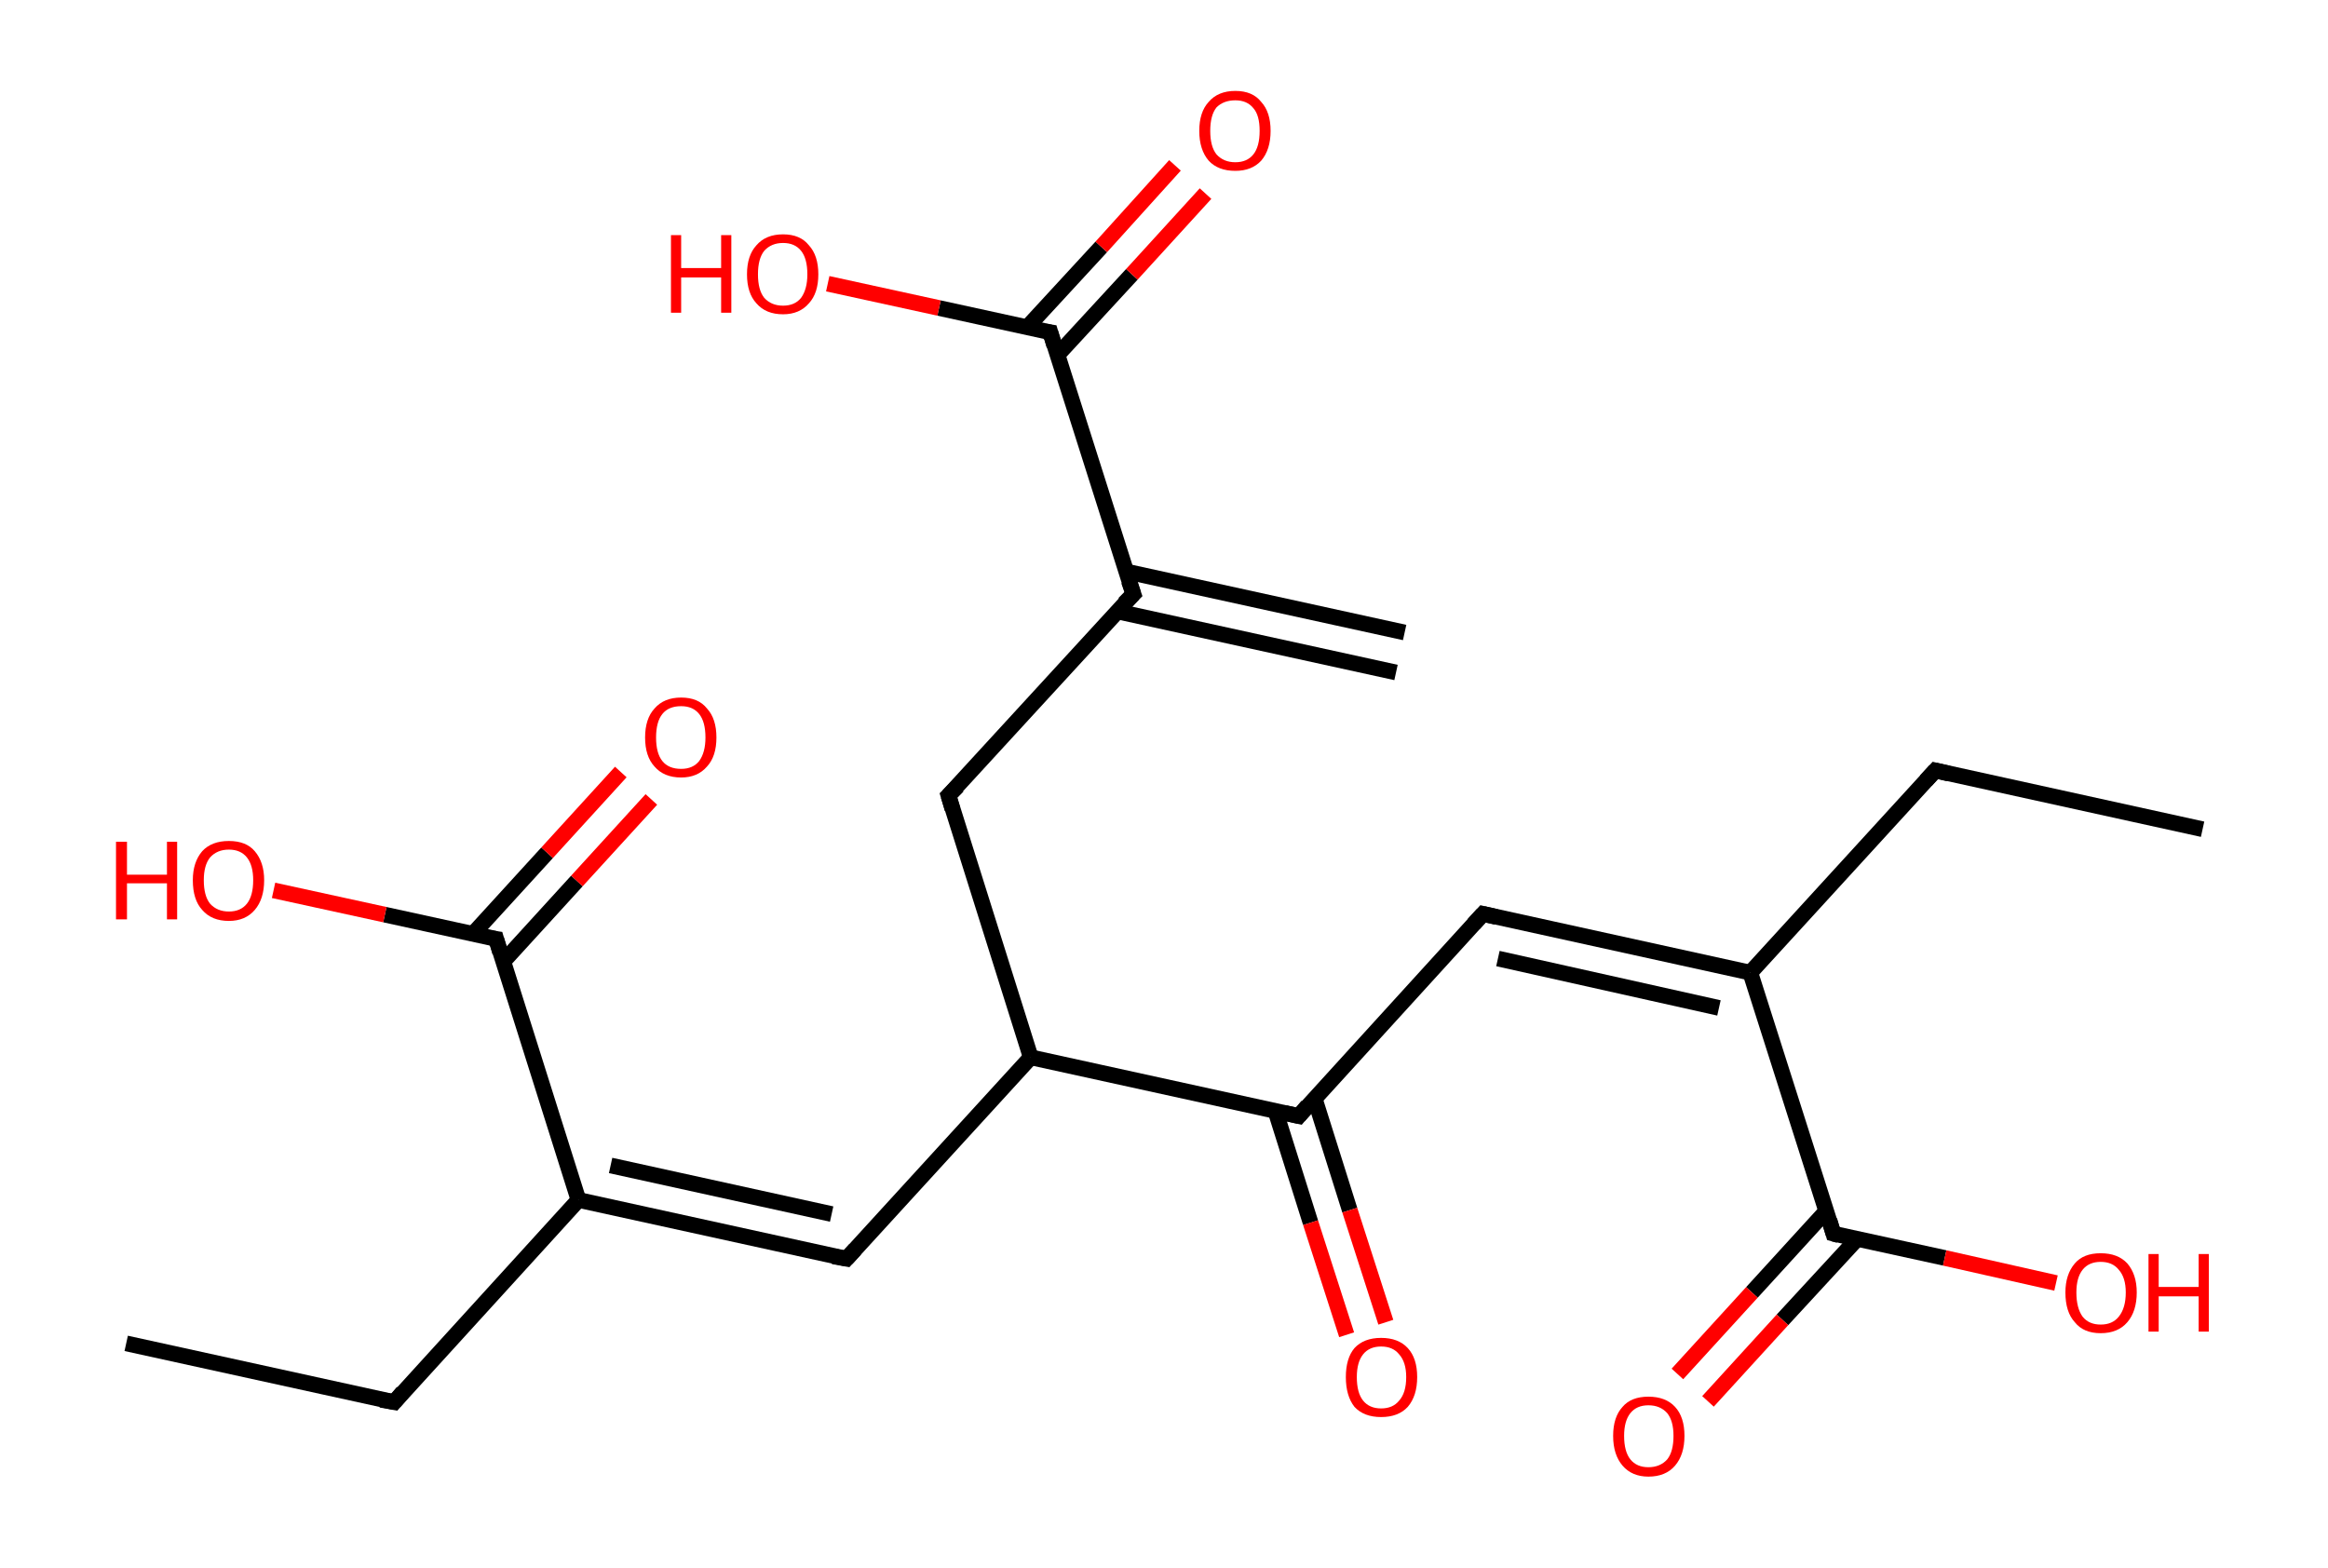 <?xml version='1.0' encoding='ASCII' standalone='yes'?>
<svg xmlns="http://www.w3.org/2000/svg" xmlns:rdkit="http://www.rdkit.org/xml" xmlns:xlink="http://www.w3.org/1999/xlink" version="1.1" baseProfile="full" xml:space="preserve" width="297px" height="200px" viewBox="0 0 297 200">
<!-- END OF HEADER -->
<rect style="opacity:1.0;fill:#FFFFFF;stroke:none" width="297.0" height="200.0" x="0.0" y="0.0"> </rect>
<path class="bond-0 atom-0 atom-1" d="M 178.1,85.8 L 142.5,78.0" style="fill:none;fill-rule:evenodd;stroke:#000000;stroke-width:2.0px;stroke-linecap:butt;stroke-linejoin:miter;stroke-opacity:1"/>
<path class="bond-0 atom-0 atom-1" d="M 179.2,80.7 L 143.6,72.9" style="fill:none;fill-rule:evenodd;stroke:#000000;stroke-width:2.0px;stroke-linecap:butt;stroke-linejoin:miter;stroke-opacity:1"/>
<path class="bond-1 atom-1 atom-2" d="M 144.6,75.8 L 121.0,101.5" style="fill:none;fill-rule:evenodd;stroke:#000000;stroke-width:2.0px;stroke-linecap:butt;stroke-linejoin:miter;stroke-opacity:1"/>
<path class="bond-2 atom-2 atom-3" d="M 121.0,101.5 L 131.5,134.9" style="fill:none;fill-rule:evenodd;stroke:#000000;stroke-width:2.0px;stroke-linecap:butt;stroke-linejoin:miter;stroke-opacity:1"/>
<path class="bond-3 atom-3 atom-4" d="M 131.5,134.9 L 108.0,160.6" style="fill:none;fill-rule:evenodd;stroke:#000000;stroke-width:2.0px;stroke-linecap:butt;stroke-linejoin:miter;stroke-opacity:1"/>
<path class="bond-4 atom-4 atom-5" d="M 108.0,160.6 L 73.8,153.1" style="fill:none;fill-rule:evenodd;stroke:#000000;stroke-width:2.0px;stroke-linecap:butt;stroke-linejoin:miter;stroke-opacity:1"/>
<path class="bond-4 atom-4 atom-5" d="M 106.1,154.9 L 77.9,148.7" style="fill:none;fill-rule:evenodd;stroke:#000000;stroke-width:2.0px;stroke-linecap:butt;stroke-linejoin:miter;stroke-opacity:1"/>
<path class="bond-5 atom-5 atom-6" d="M 73.8,153.1 L 50.3,178.9" style="fill:none;fill-rule:evenodd;stroke:#000000;stroke-width:2.0px;stroke-linecap:butt;stroke-linejoin:miter;stroke-opacity:1"/>
<path class="bond-6 atom-6 atom-7" d="M 50.3,178.9 L 16.1,171.4" style="fill:none;fill-rule:evenodd;stroke:#000000;stroke-width:2.0px;stroke-linecap:butt;stroke-linejoin:miter;stroke-opacity:1"/>
<path class="bond-7 atom-5 atom-8" d="M 73.8,153.1 L 63.3,119.8" style="fill:none;fill-rule:evenodd;stroke:#000000;stroke-width:2.0px;stroke-linecap:butt;stroke-linejoin:miter;stroke-opacity:1"/>
<path class="bond-8 atom-8 atom-9" d="M 64.2,122.7 L 73.6,112.4" style="fill:none;fill-rule:evenodd;stroke:#000000;stroke-width:2.0px;stroke-linecap:butt;stroke-linejoin:miter;stroke-opacity:1"/>
<path class="bond-8 atom-8 atom-9" d="M 73.6,112.4 L 83.1,102.0" style="fill:none;fill-rule:evenodd;stroke:#FF0000;stroke-width:2.0px;stroke-linecap:butt;stroke-linejoin:miter;stroke-opacity:1"/>
<path class="bond-8 atom-8 atom-9" d="M 60.3,119.2 L 69.8,108.8" style="fill:none;fill-rule:evenodd;stroke:#000000;stroke-width:2.0px;stroke-linecap:butt;stroke-linejoin:miter;stroke-opacity:1"/>
<path class="bond-8 atom-8 atom-9" d="M 69.8,108.8 L 79.2,98.5" style="fill:none;fill-rule:evenodd;stroke:#FF0000;stroke-width:2.0px;stroke-linecap:butt;stroke-linejoin:miter;stroke-opacity:1"/>
<path class="bond-9 atom-8 atom-10" d="M 63.3,119.8 L 49.1,116.7" style="fill:none;fill-rule:evenodd;stroke:#000000;stroke-width:2.0px;stroke-linecap:butt;stroke-linejoin:miter;stroke-opacity:1"/>
<path class="bond-9 atom-8 atom-10" d="M 49.1,116.7 L 34.9,113.6" style="fill:none;fill-rule:evenodd;stroke:#FF0000;stroke-width:2.0px;stroke-linecap:butt;stroke-linejoin:miter;stroke-opacity:1"/>
<path class="bond-10 atom-3 atom-11" d="M 131.5,134.9 L 165.7,142.4" style="fill:none;fill-rule:evenodd;stroke:#000000;stroke-width:2.0px;stroke-linecap:butt;stroke-linejoin:miter;stroke-opacity:1"/>
<path class="bond-11 atom-11 atom-12" d="M 162.7,141.7 L 167.2,156.0" style="fill:none;fill-rule:evenodd;stroke:#000000;stroke-width:2.0px;stroke-linecap:butt;stroke-linejoin:miter;stroke-opacity:1"/>
<path class="bond-11 atom-11 atom-12" d="M 167.2,156.0 L 171.8,170.3" style="fill:none;fill-rule:evenodd;stroke:#FF0000;stroke-width:2.0px;stroke-linecap:butt;stroke-linejoin:miter;stroke-opacity:1"/>
<path class="bond-11 atom-11 atom-12" d="M 167.7,140.1 L 172.2,154.4" style="fill:none;fill-rule:evenodd;stroke:#000000;stroke-width:2.0px;stroke-linecap:butt;stroke-linejoin:miter;stroke-opacity:1"/>
<path class="bond-11 atom-11 atom-12" d="M 172.2,154.4 L 176.8,168.7" style="fill:none;fill-rule:evenodd;stroke:#FF0000;stroke-width:2.0px;stroke-linecap:butt;stroke-linejoin:miter;stroke-opacity:1"/>
<path class="bond-12 atom-11 atom-13" d="M 165.7,142.4 L 189.2,116.6" style="fill:none;fill-rule:evenodd;stroke:#000000;stroke-width:2.0px;stroke-linecap:butt;stroke-linejoin:miter;stroke-opacity:1"/>
<path class="bond-13 atom-13 atom-14" d="M 189.2,116.6 L 223.3,124.1" style="fill:none;fill-rule:evenodd;stroke:#000000;stroke-width:2.0px;stroke-linecap:butt;stroke-linejoin:miter;stroke-opacity:1"/>
<path class="bond-13 atom-13 atom-14" d="M 191.1,122.3 L 219.3,128.6" style="fill:none;fill-rule:evenodd;stroke:#000000;stroke-width:2.0px;stroke-linecap:butt;stroke-linejoin:miter;stroke-opacity:1"/>
<path class="bond-14 atom-14 atom-15" d="M 223.3,124.1 L 246.9,98.3" style="fill:none;fill-rule:evenodd;stroke:#000000;stroke-width:2.0px;stroke-linecap:butt;stroke-linejoin:miter;stroke-opacity:1"/>
<path class="bond-15 atom-15 atom-16" d="M 246.9,98.3 L 281.0,105.8" style="fill:none;fill-rule:evenodd;stroke:#000000;stroke-width:2.0px;stroke-linecap:butt;stroke-linejoin:miter;stroke-opacity:1"/>
<path class="bond-16 atom-14 atom-17" d="M 223.3,124.1 L 233.9,157.4" style="fill:none;fill-rule:evenodd;stroke:#000000;stroke-width:2.0px;stroke-linecap:butt;stroke-linejoin:miter;stroke-opacity:1"/>
<path class="bond-17 atom-17 atom-18" d="M 233.0,154.5 L 223.5,164.9" style="fill:none;fill-rule:evenodd;stroke:#000000;stroke-width:2.0px;stroke-linecap:butt;stroke-linejoin:miter;stroke-opacity:1"/>
<path class="bond-17 atom-17 atom-18" d="M 223.5,164.9 L 214.0,175.3" style="fill:none;fill-rule:evenodd;stroke:#FF0000;stroke-width:2.0px;stroke-linecap:butt;stroke-linejoin:miter;stroke-opacity:1"/>
<path class="bond-17 atom-17 atom-18" d="M 236.9,158.1 L 227.4,168.4" style="fill:none;fill-rule:evenodd;stroke:#000000;stroke-width:2.0px;stroke-linecap:butt;stroke-linejoin:miter;stroke-opacity:1"/>
<path class="bond-17 atom-17 atom-18" d="M 227.4,168.4 L 217.9,178.8" style="fill:none;fill-rule:evenodd;stroke:#FF0000;stroke-width:2.0px;stroke-linecap:butt;stroke-linejoin:miter;stroke-opacity:1"/>
<path class="bond-18 atom-17 atom-19" d="M 233.9,157.4 L 248.1,160.5" style="fill:none;fill-rule:evenodd;stroke:#000000;stroke-width:2.0px;stroke-linecap:butt;stroke-linejoin:miter;stroke-opacity:1"/>
<path class="bond-18 atom-17 atom-19" d="M 248.1,160.5 L 262.3,163.7" style="fill:none;fill-rule:evenodd;stroke:#FF0000;stroke-width:2.0px;stroke-linecap:butt;stroke-linejoin:miter;stroke-opacity:1"/>
<path class="bond-19 atom-1 atom-20" d="M 144.6,75.8 L 134.0,42.4" style="fill:none;fill-rule:evenodd;stroke:#000000;stroke-width:2.0px;stroke-linecap:butt;stroke-linejoin:miter;stroke-opacity:1"/>
<path class="bond-20 atom-20 atom-21" d="M 134.9,45.3 L 144.4,35.0" style="fill:none;fill-rule:evenodd;stroke:#000000;stroke-width:2.0px;stroke-linecap:butt;stroke-linejoin:miter;stroke-opacity:1"/>
<path class="bond-20 atom-20 atom-21" d="M 144.4,35.0 L 153.8,24.7" style="fill:none;fill-rule:evenodd;stroke:#FF0000;stroke-width:2.0px;stroke-linecap:butt;stroke-linejoin:miter;stroke-opacity:1"/>
<path class="bond-20 atom-20 atom-21" d="M 131.0,41.8 L 140.5,31.5" style="fill:none;fill-rule:evenodd;stroke:#000000;stroke-width:2.0px;stroke-linecap:butt;stroke-linejoin:miter;stroke-opacity:1"/>
<path class="bond-20 atom-20 atom-21" d="M 140.5,31.5 L 149.9,21.1" style="fill:none;fill-rule:evenodd;stroke:#FF0000;stroke-width:2.0px;stroke-linecap:butt;stroke-linejoin:miter;stroke-opacity:1"/>
<path class="bond-21 atom-20 atom-22" d="M 134.0,42.4 L 119.8,39.3" style="fill:none;fill-rule:evenodd;stroke:#000000;stroke-width:2.0px;stroke-linecap:butt;stroke-linejoin:miter;stroke-opacity:1"/>
<path class="bond-21 atom-20 atom-22" d="M 119.8,39.3 L 105.6,36.2" style="fill:none;fill-rule:evenodd;stroke:#FF0000;stroke-width:2.0px;stroke-linecap:butt;stroke-linejoin:miter;stroke-opacity:1"/>
<path d="M 143.4,77.0 L 144.6,75.8 L 144.0,74.1" style="fill:none;stroke:#000000;stroke-width:2.0px;stroke-linecap:butt;stroke-linejoin:miter;stroke-opacity:1;"/>
<path d="M 122.2,100.3 L 121.0,101.5 L 121.5,103.2" style="fill:none;stroke:#000000;stroke-width:2.0px;stroke-linecap:butt;stroke-linejoin:miter;stroke-opacity:1;"/>
<path d="M 109.1,159.4 L 108.0,160.6 L 106.3,160.3" style="fill:none;stroke:#000000;stroke-width:2.0px;stroke-linecap:butt;stroke-linejoin:miter;stroke-opacity:1;"/>
<path d="M 51.4,177.6 L 50.3,178.9 L 48.6,178.6" style="fill:none;stroke:#000000;stroke-width:2.0px;stroke-linecap:butt;stroke-linejoin:miter;stroke-opacity:1;"/>
<path d="M 63.8,121.5 L 63.3,119.8 L 62.6,119.7" style="fill:none;stroke:#000000;stroke-width:2.0px;stroke-linecap:butt;stroke-linejoin:miter;stroke-opacity:1;"/>
<path d="M 163.9,142.0 L 165.7,142.4 L 166.8,141.1" style="fill:none;stroke:#000000;stroke-width:2.0px;stroke-linecap:butt;stroke-linejoin:miter;stroke-opacity:1;"/>
<path d="M 188.0,117.9 L 189.2,116.6 L 190.9,117.0" style="fill:none;stroke:#000000;stroke-width:2.0px;stroke-linecap:butt;stroke-linejoin:miter;stroke-opacity:1;"/>
<path d="M 245.7,99.6 L 246.9,98.3 L 248.6,98.7" style="fill:none;stroke:#000000;stroke-width:2.0px;stroke-linecap:butt;stroke-linejoin:miter;stroke-opacity:1;"/>
<path d="M 233.4,155.7 L 233.9,157.4 L 234.6,157.6" style="fill:none;stroke:#000000;stroke-width:2.0px;stroke-linecap:butt;stroke-linejoin:miter;stroke-opacity:1;"/>
<path d="M 134.5,44.1 L 134.0,42.4 L 133.3,42.3" style="fill:none;stroke:#000000;stroke-width:2.0px;stroke-linecap:butt;stroke-linejoin:miter;stroke-opacity:1;"/>
<path class="atom-9" d="M 82.3 94.1 Q 82.3 91.7, 83.5 90.4 Q 84.7 89.0, 86.9 89.0 Q 89.1 89.0, 90.2 90.4 Q 91.4 91.7, 91.4 94.1 Q 91.4 96.5, 90.2 97.8 Q 89.0 99.2, 86.9 99.2 Q 84.7 99.2, 83.5 97.8 Q 82.3 96.5, 82.3 94.1 M 86.9 98.1 Q 88.4 98.1, 89.2 97.1 Q 90.0 96.0, 90.0 94.1 Q 90.0 92.1, 89.2 91.1 Q 88.4 90.1, 86.9 90.1 Q 85.3 90.1, 84.5 91.1 Q 83.7 92.1, 83.7 94.1 Q 83.7 96.1, 84.5 97.1 Q 85.3 98.1, 86.9 98.1 " fill="#FF0000"/>
<path class="atom-10" d="M 14.8 107.4 L 16.2 107.4 L 16.2 111.6 L 21.3 111.6 L 21.3 107.4 L 22.6 107.4 L 22.6 117.3 L 21.3 117.3 L 21.3 112.7 L 16.2 112.7 L 16.2 117.3 L 14.8 117.3 L 14.8 107.4 " fill="#FF0000"/>
<path class="atom-10" d="M 24.6 112.3 Q 24.6 110.0, 25.8 108.6 Q 27.0 107.3, 29.2 107.3 Q 31.4 107.3, 32.5 108.6 Q 33.7 110.0, 33.7 112.3 Q 33.7 114.7, 32.5 116.1 Q 31.3 117.5, 29.2 117.5 Q 27.0 117.5, 25.8 116.1 Q 24.6 114.8, 24.6 112.3 M 29.2 116.3 Q 30.7 116.3, 31.5 115.3 Q 32.3 114.3, 32.3 112.3 Q 32.3 110.4, 31.5 109.4 Q 30.7 108.4, 29.2 108.4 Q 27.7 108.4, 26.8 109.4 Q 26.0 110.4, 26.0 112.3 Q 26.0 114.3, 26.8 115.3 Q 27.7 116.3, 29.2 116.3 " fill="#FF0000"/>
<path class="atom-12" d="M 171.7 175.7 Q 171.7 173.3, 172.8 172.0 Q 174.0 170.7, 176.2 170.7 Q 178.4 170.7, 179.6 172.0 Q 180.8 173.3, 180.8 175.7 Q 180.8 178.1, 179.6 179.5 Q 178.4 180.8, 176.2 180.8 Q 174.0 180.8, 172.8 179.5 Q 171.7 178.1, 171.7 175.7 M 176.2 179.7 Q 177.7 179.7, 178.5 178.7 Q 179.4 177.7, 179.4 175.7 Q 179.4 173.8, 178.5 172.8 Q 177.7 171.8, 176.2 171.8 Q 174.7 171.8, 173.9 172.8 Q 173.1 173.8, 173.1 175.7 Q 173.1 177.7, 173.9 178.7 Q 174.7 179.7, 176.2 179.7 " fill="#FF0000"/>
<path class="atom-18" d="M 205.8 183.2 Q 205.8 180.8, 207.0 179.5 Q 208.1 178.2, 210.3 178.2 Q 212.5 178.2, 213.7 179.5 Q 214.9 180.8, 214.9 183.2 Q 214.9 185.6, 213.7 187.0 Q 212.5 188.4, 210.3 188.4 Q 208.2 188.4, 207.0 187.0 Q 205.8 185.6, 205.8 183.2 M 210.3 187.2 Q 211.8 187.2, 212.7 186.2 Q 213.5 185.2, 213.5 183.2 Q 213.5 181.3, 212.7 180.3 Q 211.8 179.3, 210.3 179.3 Q 208.8 179.3, 208.0 180.3 Q 207.2 181.3, 207.2 183.2 Q 207.2 185.2, 208.0 186.2 Q 208.8 187.2, 210.3 187.2 " fill="#FF0000"/>
<path class="atom-19" d="M 263.5 164.9 Q 263.5 162.6, 264.7 161.2 Q 265.8 159.9, 268.0 159.9 Q 270.2 159.9, 271.4 161.2 Q 272.6 162.6, 272.6 164.9 Q 272.6 167.3, 271.4 168.7 Q 270.2 170.1, 268.0 170.1 Q 265.8 170.1, 264.7 168.7 Q 263.5 167.4, 263.5 164.9 M 268.0 169.0 Q 269.5 169.0, 270.3 168.0 Q 271.2 166.9, 271.2 164.9 Q 271.2 163.0, 270.3 162.0 Q 269.5 161.0, 268.0 161.0 Q 266.5 161.0, 265.7 162.0 Q 264.9 163.0, 264.9 164.9 Q 264.9 166.9, 265.7 168.0 Q 266.5 169.0, 268.0 169.0 " fill="#FF0000"/>
<path class="atom-19" d="M 274.1 160.0 L 275.4 160.0 L 275.4 164.2 L 280.5 164.2 L 280.5 160.0 L 281.8 160.0 L 281.8 169.9 L 280.5 169.9 L 280.5 165.4 L 275.4 165.4 L 275.4 169.9 L 274.1 169.9 L 274.1 160.0 " fill="#FF0000"/>
<path class="atom-21" d="M 153.0 16.7 Q 153.0 14.3, 154.2 13.0 Q 155.4 11.6, 157.6 11.6 Q 159.8 11.6, 160.9 13.0 Q 162.1 14.3, 162.1 16.7 Q 162.1 19.1, 160.9 20.5 Q 159.7 21.8, 157.6 21.8 Q 155.4 21.8, 154.2 20.5 Q 153.0 19.1, 153.0 16.7 M 157.6 20.7 Q 159.1 20.7, 159.9 19.7 Q 160.7 18.7, 160.7 16.7 Q 160.7 14.7, 159.9 13.8 Q 159.1 12.8, 157.6 12.8 Q 156.1 12.8, 155.2 13.7 Q 154.4 14.7, 154.4 16.7 Q 154.4 18.7, 155.2 19.7 Q 156.1 20.7, 157.6 20.7 " fill="#FF0000"/>
<path class="atom-22" d="M 85.6 30.0 L 86.9 30.0 L 86.9 34.2 L 92.0 34.2 L 92.0 30.0 L 93.3 30.0 L 93.3 39.9 L 92.0 39.9 L 92.0 35.4 L 86.9 35.4 L 86.9 39.9 L 85.6 39.9 L 85.6 30.0 " fill="#FF0000"/>
<path class="atom-22" d="M 95.3 35.0 Q 95.3 32.6, 96.5 31.3 Q 97.7 29.9, 99.9 29.9 Q 102.1 29.9, 103.2 31.3 Q 104.4 32.6, 104.4 35.0 Q 104.4 37.4, 103.2 38.7 Q 102.0 40.1, 99.9 40.1 Q 97.7 40.1, 96.5 38.7 Q 95.3 37.4, 95.3 35.0 M 99.9 39.0 Q 101.4 39.0, 102.2 38.0 Q 103.0 36.9, 103.0 35.0 Q 103.0 33.0, 102.2 32.0 Q 101.4 31.0, 99.9 31.0 Q 98.4 31.0, 97.5 32.0 Q 96.7 33.0, 96.7 35.0 Q 96.7 37.0, 97.5 38.0 Q 98.4 39.0, 99.9 39.0 " fill="#FF0000"/>
</svg>
